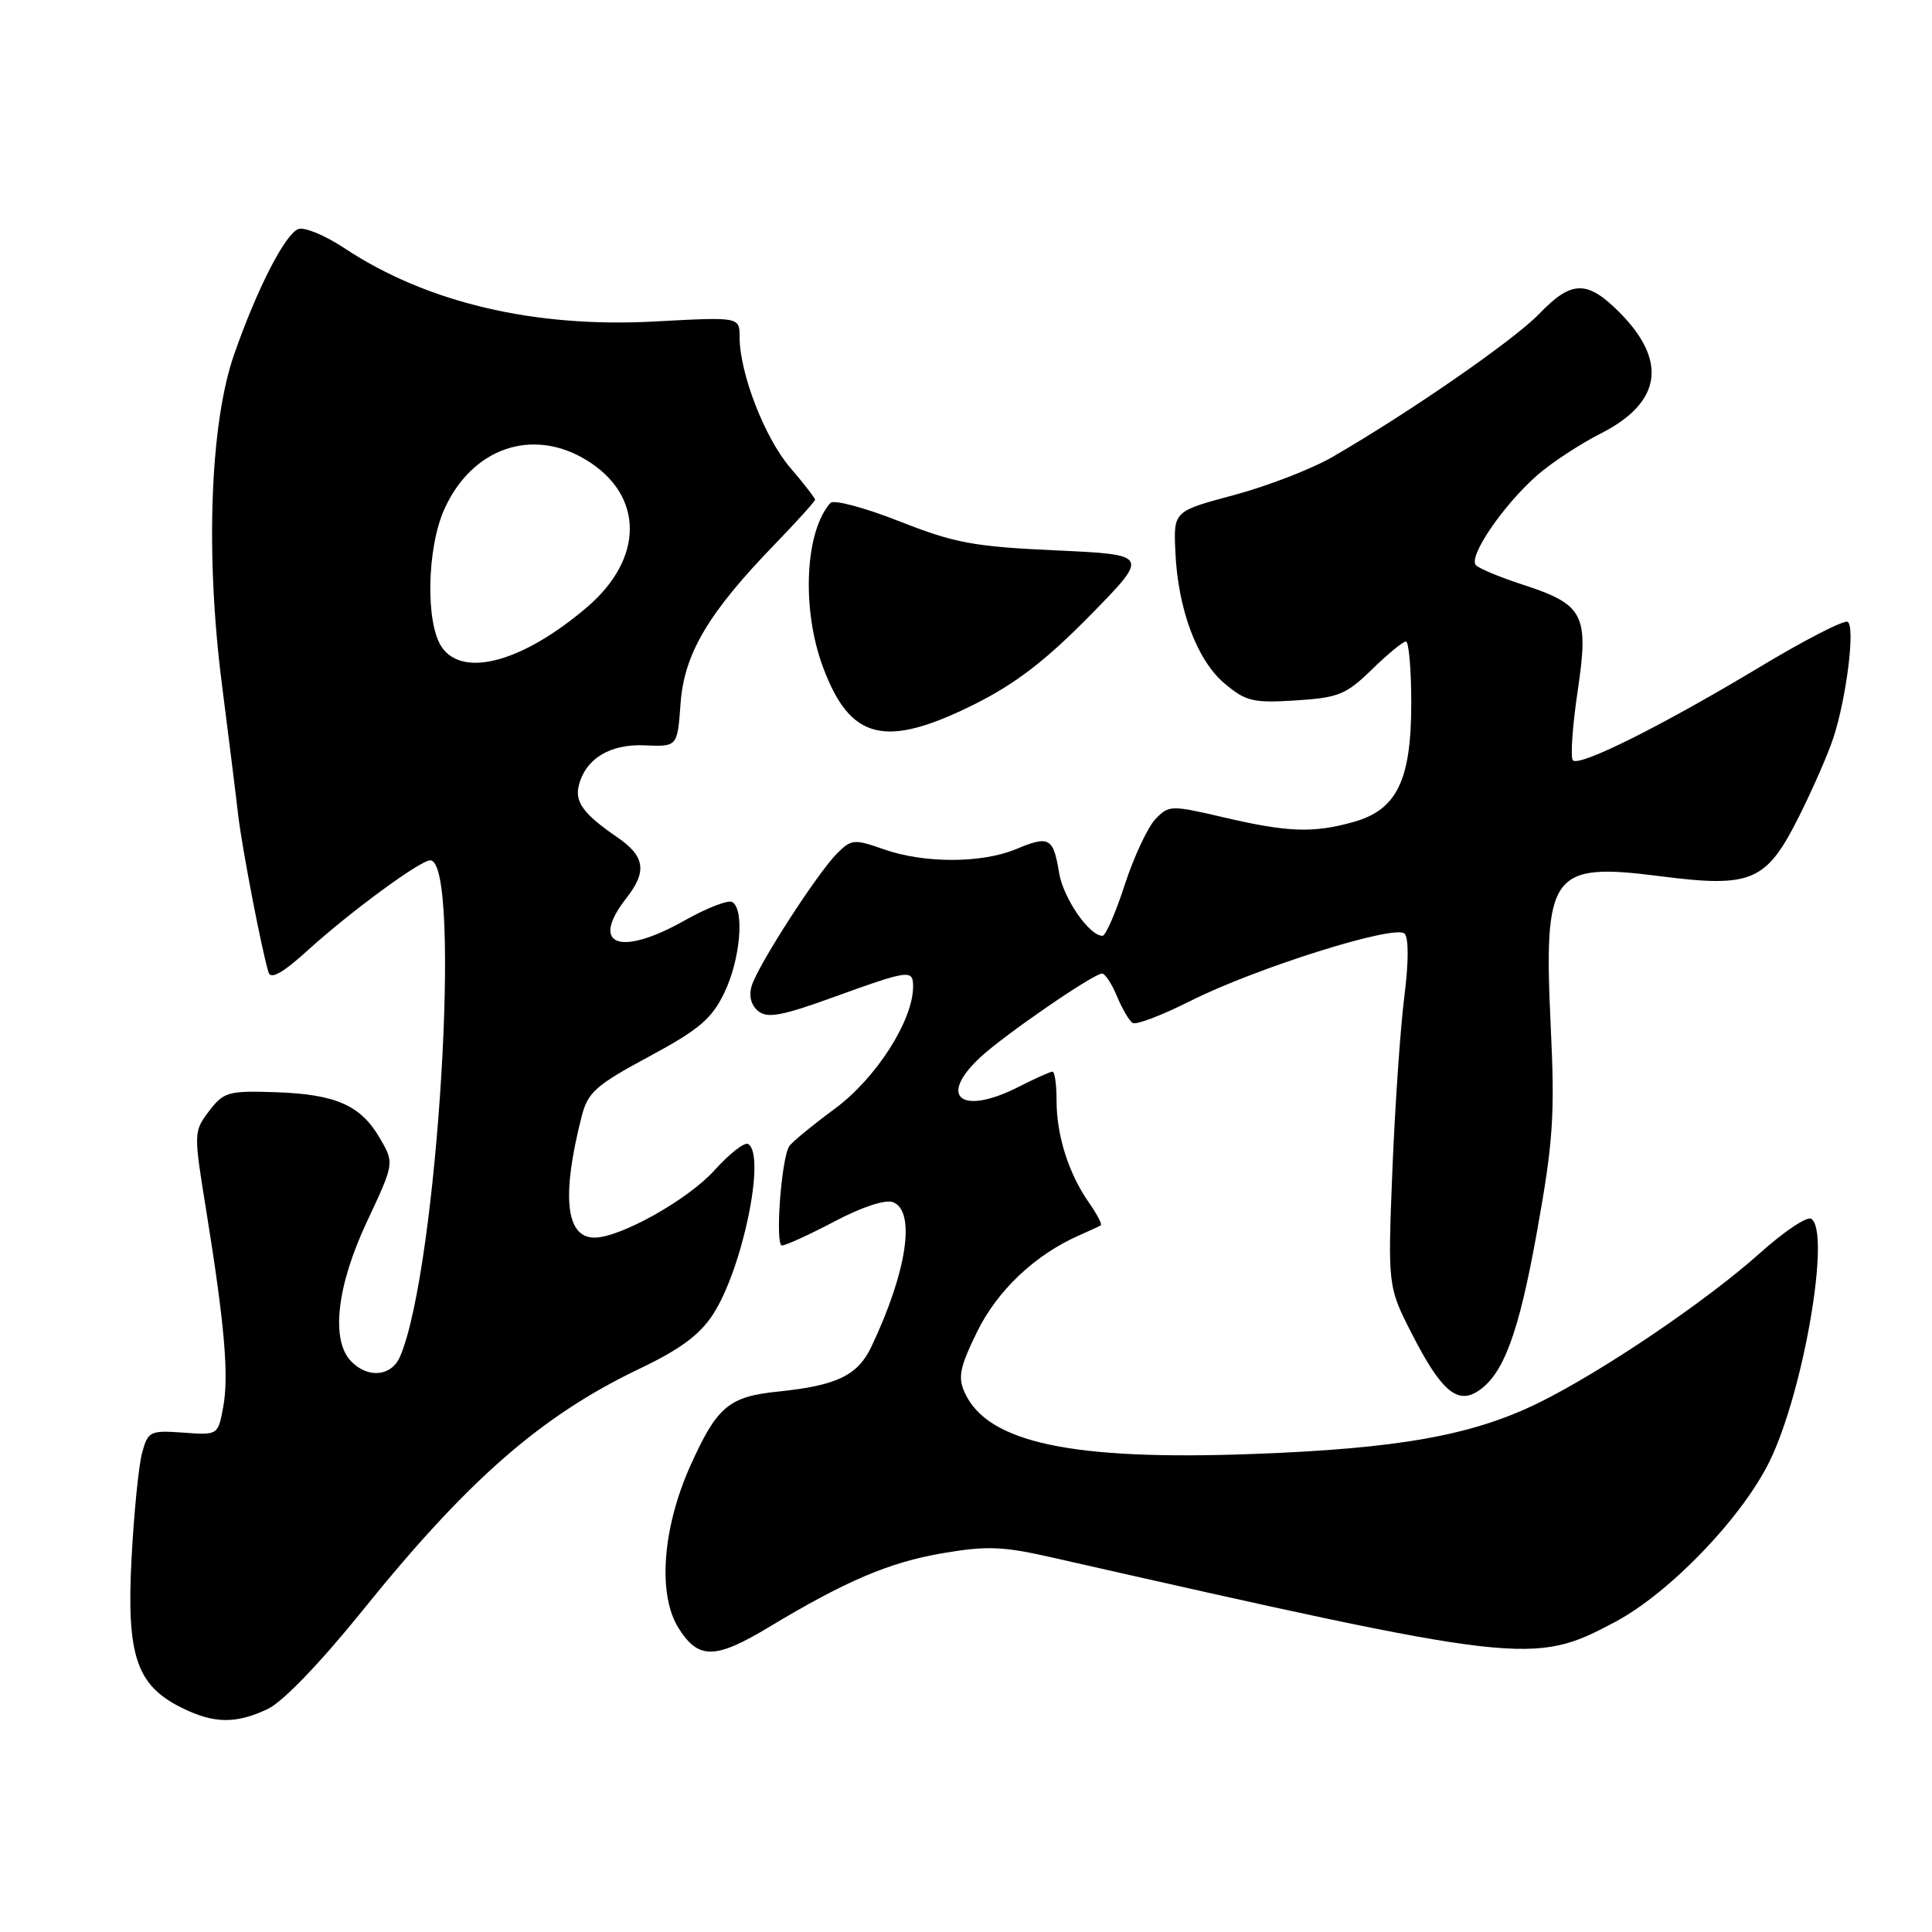 <?xml version="1.0" encoding="UTF-8" standalone="no"?>
<!DOCTYPE svg PUBLIC "-//W3C//DTD SVG 1.1//EN" "http://www.w3.org/Graphics/SVG/1.1/DTD/svg11.dtd" >
<svg xmlns="http://www.w3.org/2000/svg" xmlns:xlink="http://www.w3.org/1999/xlink" version="1.1" viewBox="0 0 256 256">
 <g >
 <path fill="currentColor"
d=" M 35.50 226.44 C 37.48 225.49 42.45 220.33 48.00 213.45 C 62.02 196.05 71.75 187.56 84.77 181.35 C 90.06 178.83 92.71 176.88 94.46 174.19 C 98.38 168.18 101.52 153.05 99.14 151.59 C 98.67 151.29 96.67 152.85 94.69 155.05 C 91.21 158.93 82.24 163.97 78.79 163.99 C 74.96 164.01 74.37 158.51 77.08 147.90 C 77.89 144.74 78.94 143.80 85.98 140.01 C 92.63 136.43 94.30 135.02 95.98 131.54 C 98.09 127.17 98.68 120.54 97.04 119.53 C 96.52 119.20 93.67 120.30 90.71 121.97 C 82.11 126.82 78.09 125.27 83.00 119.00 C 85.78 115.45 85.47 113.46 81.75 110.91 C 77.32 107.88 76.12 106.25 76.71 104.02 C 77.63 100.50 80.85 98.56 85.45 98.76 C 89.76 98.95 89.76 98.95 90.18 93.20 C 90.66 86.60 93.86 81.20 102.72 72.06 C 105.62 69.06 108.00 66.42 108.00 66.21 C 108.00 65.99 106.51 64.08 104.70 61.96 C 101.32 58.02 98.00 49.43 98.00 44.66 C 98.00 41.99 98.00 41.99 86.75 42.60 C 70.75 43.46 56.53 40.10 45.63 32.88 C 43.07 31.18 40.32 30.05 39.53 30.35 C 37.76 31.03 34.05 38.28 31.01 47.00 C 27.85 56.09 27.20 73.36 29.39 90.56 C 30.30 97.68 31.28 105.53 31.56 108.00 C 32.08 112.44 34.74 126.20 35.59 128.87 C 35.89 129.82 37.53 128.88 40.84 125.87 C 46.40 120.82 55.68 114.00 57.01 114.00 C 61.27 114.00 57.98 168.21 53.01 179.75 C 51.89 182.36 48.83 182.69 46.57 180.43 C 43.80 177.65 44.59 170.45 48.63 161.86 C 52.26 154.12 52.26 154.12 50.33 150.81 C 47.78 146.43 44.50 144.99 36.45 144.72 C 30.23 144.52 29.64 144.69 27.70 147.23 C 25.65 149.94 25.65 150.08 27.33 160.43 C 29.77 175.56 30.35 182.30 29.57 186.48 C 28.88 190.17 28.87 190.17 24.27 189.83 C 19.88 189.52 19.61 189.65 18.83 192.50 C 18.38 194.15 17.75 200.45 17.43 206.50 C 16.75 219.33 18.07 223.29 24.00 226.25 C 28.33 228.41 31.24 228.46 35.50 226.44 Z  M 101.87 215.61 C 112.06 209.48 117.83 207.02 124.83 205.82 C 130.68 204.82 132.86 204.89 139.12 206.31 C 201.98 220.55 203.17 220.69 214.04 214.90 C 221.26 211.05 230.84 201.08 234.49 193.61 C 238.99 184.39 242.63 163.13 239.99 161.49 C 239.43 161.15 236.39 163.18 233.24 166.01 C 226.13 172.38 212.29 181.75 203.86 185.89 C 195.08 190.20 185.31 191.95 166.00 192.66 C 142.04 193.55 130.86 191.17 127.84 184.55 C 126.90 182.49 127.17 181.18 129.47 176.47 C 132.15 170.99 137.18 166.24 143.00 163.69 C 144.38 163.09 145.66 162.49 145.86 162.36 C 146.06 162.22 145.34 160.85 144.26 159.31 C 141.59 155.47 140.00 150.45 140.00 145.85 C 140.00 143.73 139.76 142.00 139.46 142.00 C 139.16 142.00 137.16 142.90 135.00 144.00 C 127.42 147.86 124.19 145.42 129.87 140.12 C 133.04 137.16 144.90 129.00 146.03 129.00 C 146.43 129.00 147.32 130.36 148.01 132.02 C 148.70 133.68 149.63 135.27 150.09 135.55 C 150.54 135.84 153.99 134.52 157.74 132.63 C 166.42 128.26 184.86 122.46 186.11 123.71 C 186.67 124.27 186.66 127.53 186.08 132.07 C 185.56 136.15 184.85 146.47 184.50 155.00 C 183.88 170.50 183.88 170.50 187.19 176.95 C 190.92 184.21 193.07 186.08 195.75 184.39 C 199.19 182.22 201.22 176.79 203.65 163.25 C 205.81 151.26 206.04 147.78 205.48 136.00 C 204.52 115.61 205.51 114.25 219.96 116.10 C 232.14 117.66 234.06 116.84 238.42 108.10 C 240.24 104.47 242.28 99.79 242.95 97.71 C 244.69 92.35 245.84 83.02 244.83 82.40 C 244.37 82.11 239.16 84.78 233.25 88.34 C 220.25 96.15 209.30 101.63 208.42 100.75 C 208.07 100.40 208.35 96.26 209.05 91.56 C 210.56 81.38 209.89 80.10 201.63 77.42 C 198.81 76.50 196.09 75.38 195.59 74.91 C 194.45 73.87 199.13 66.98 203.70 62.96 C 205.56 61.33 209.32 58.86 212.07 57.46 C 220.18 53.36 221.02 47.82 214.54 41.34 C 210.29 37.09 208.22 37.14 203.95 41.59 C 200.62 45.05 186.83 54.61 176.54 60.56 C 173.81 62.14 167.96 64.40 163.54 65.59 C 155.50 67.74 155.50 67.74 155.74 73.07 C 156.07 80.71 158.60 87.49 162.27 90.57 C 165.08 92.94 166.04 93.17 171.70 92.81 C 177.37 92.45 178.38 92.03 181.79 88.70 C 183.88 86.67 185.90 85.00 186.29 85.00 C 186.68 85.00 187.00 88.71 187.00 93.25 C 186.99 103.43 185.08 107.33 179.30 108.93 C 174.00 110.41 170.61 110.28 162.22 108.32 C 155.14 106.67 154.88 106.67 153.08 108.56 C 152.07 109.63 150.24 113.54 149.03 117.25 C 147.83 120.96 146.50 124.00 146.09 124.00 C 144.32 124.00 140.87 118.99 140.33 115.62 C 139.57 110.98 139.02 110.68 134.64 112.51 C 130.09 114.41 122.44 114.42 117.09 112.53 C 113.19 111.16 112.81 111.19 110.91 113.09 C 108.31 115.69 100.46 127.85 99.61 130.61 C 99.20 131.94 99.51 133.18 100.45 133.96 C 101.67 134.97 103.55 134.63 110.53 132.10 C 120.51 128.49 121.00 128.43 120.99 130.75 C 120.97 135.25 116.08 142.87 110.66 146.88 C 107.63 149.12 104.88 151.38 104.57 151.89 C 103.52 153.58 102.69 165.00 103.61 165.03 C 104.10 165.04 107.23 163.61 110.57 161.85 C 114.18 159.94 117.32 158.91 118.32 159.29 C 121.38 160.47 120.19 168.49 115.47 178.43 C 113.65 182.26 110.90 183.59 103.11 184.39 C 96.56 185.06 95.01 186.37 91.48 194.21 C 87.76 202.51 87.12 211.31 89.92 215.75 C 92.55 219.91 94.76 219.89 101.87 215.61 Z  M 129.12 93.32 C 134.58 90.59 138.56 87.53 144.42 81.57 C 152.33 73.50 152.33 73.50 139.92 72.93 C 129.01 72.43 126.49 71.96 119.16 69.07 C 114.57 67.26 110.47 66.17 110.04 66.64 C 106.65 70.42 106.18 80.74 109.07 88.45 C 112.67 98.09 117.30 99.21 129.12 93.32 Z  M 58.56 85.78 C 56.36 82.65 56.55 72.59 58.90 67.42 C 62.57 59.34 70.55 56.60 77.70 60.96 C 85.33 65.61 85.38 73.96 77.80 80.44 C 69.35 87.67 61.42 89.87 58.56 85.78 Z "/>
</g>
</svg>